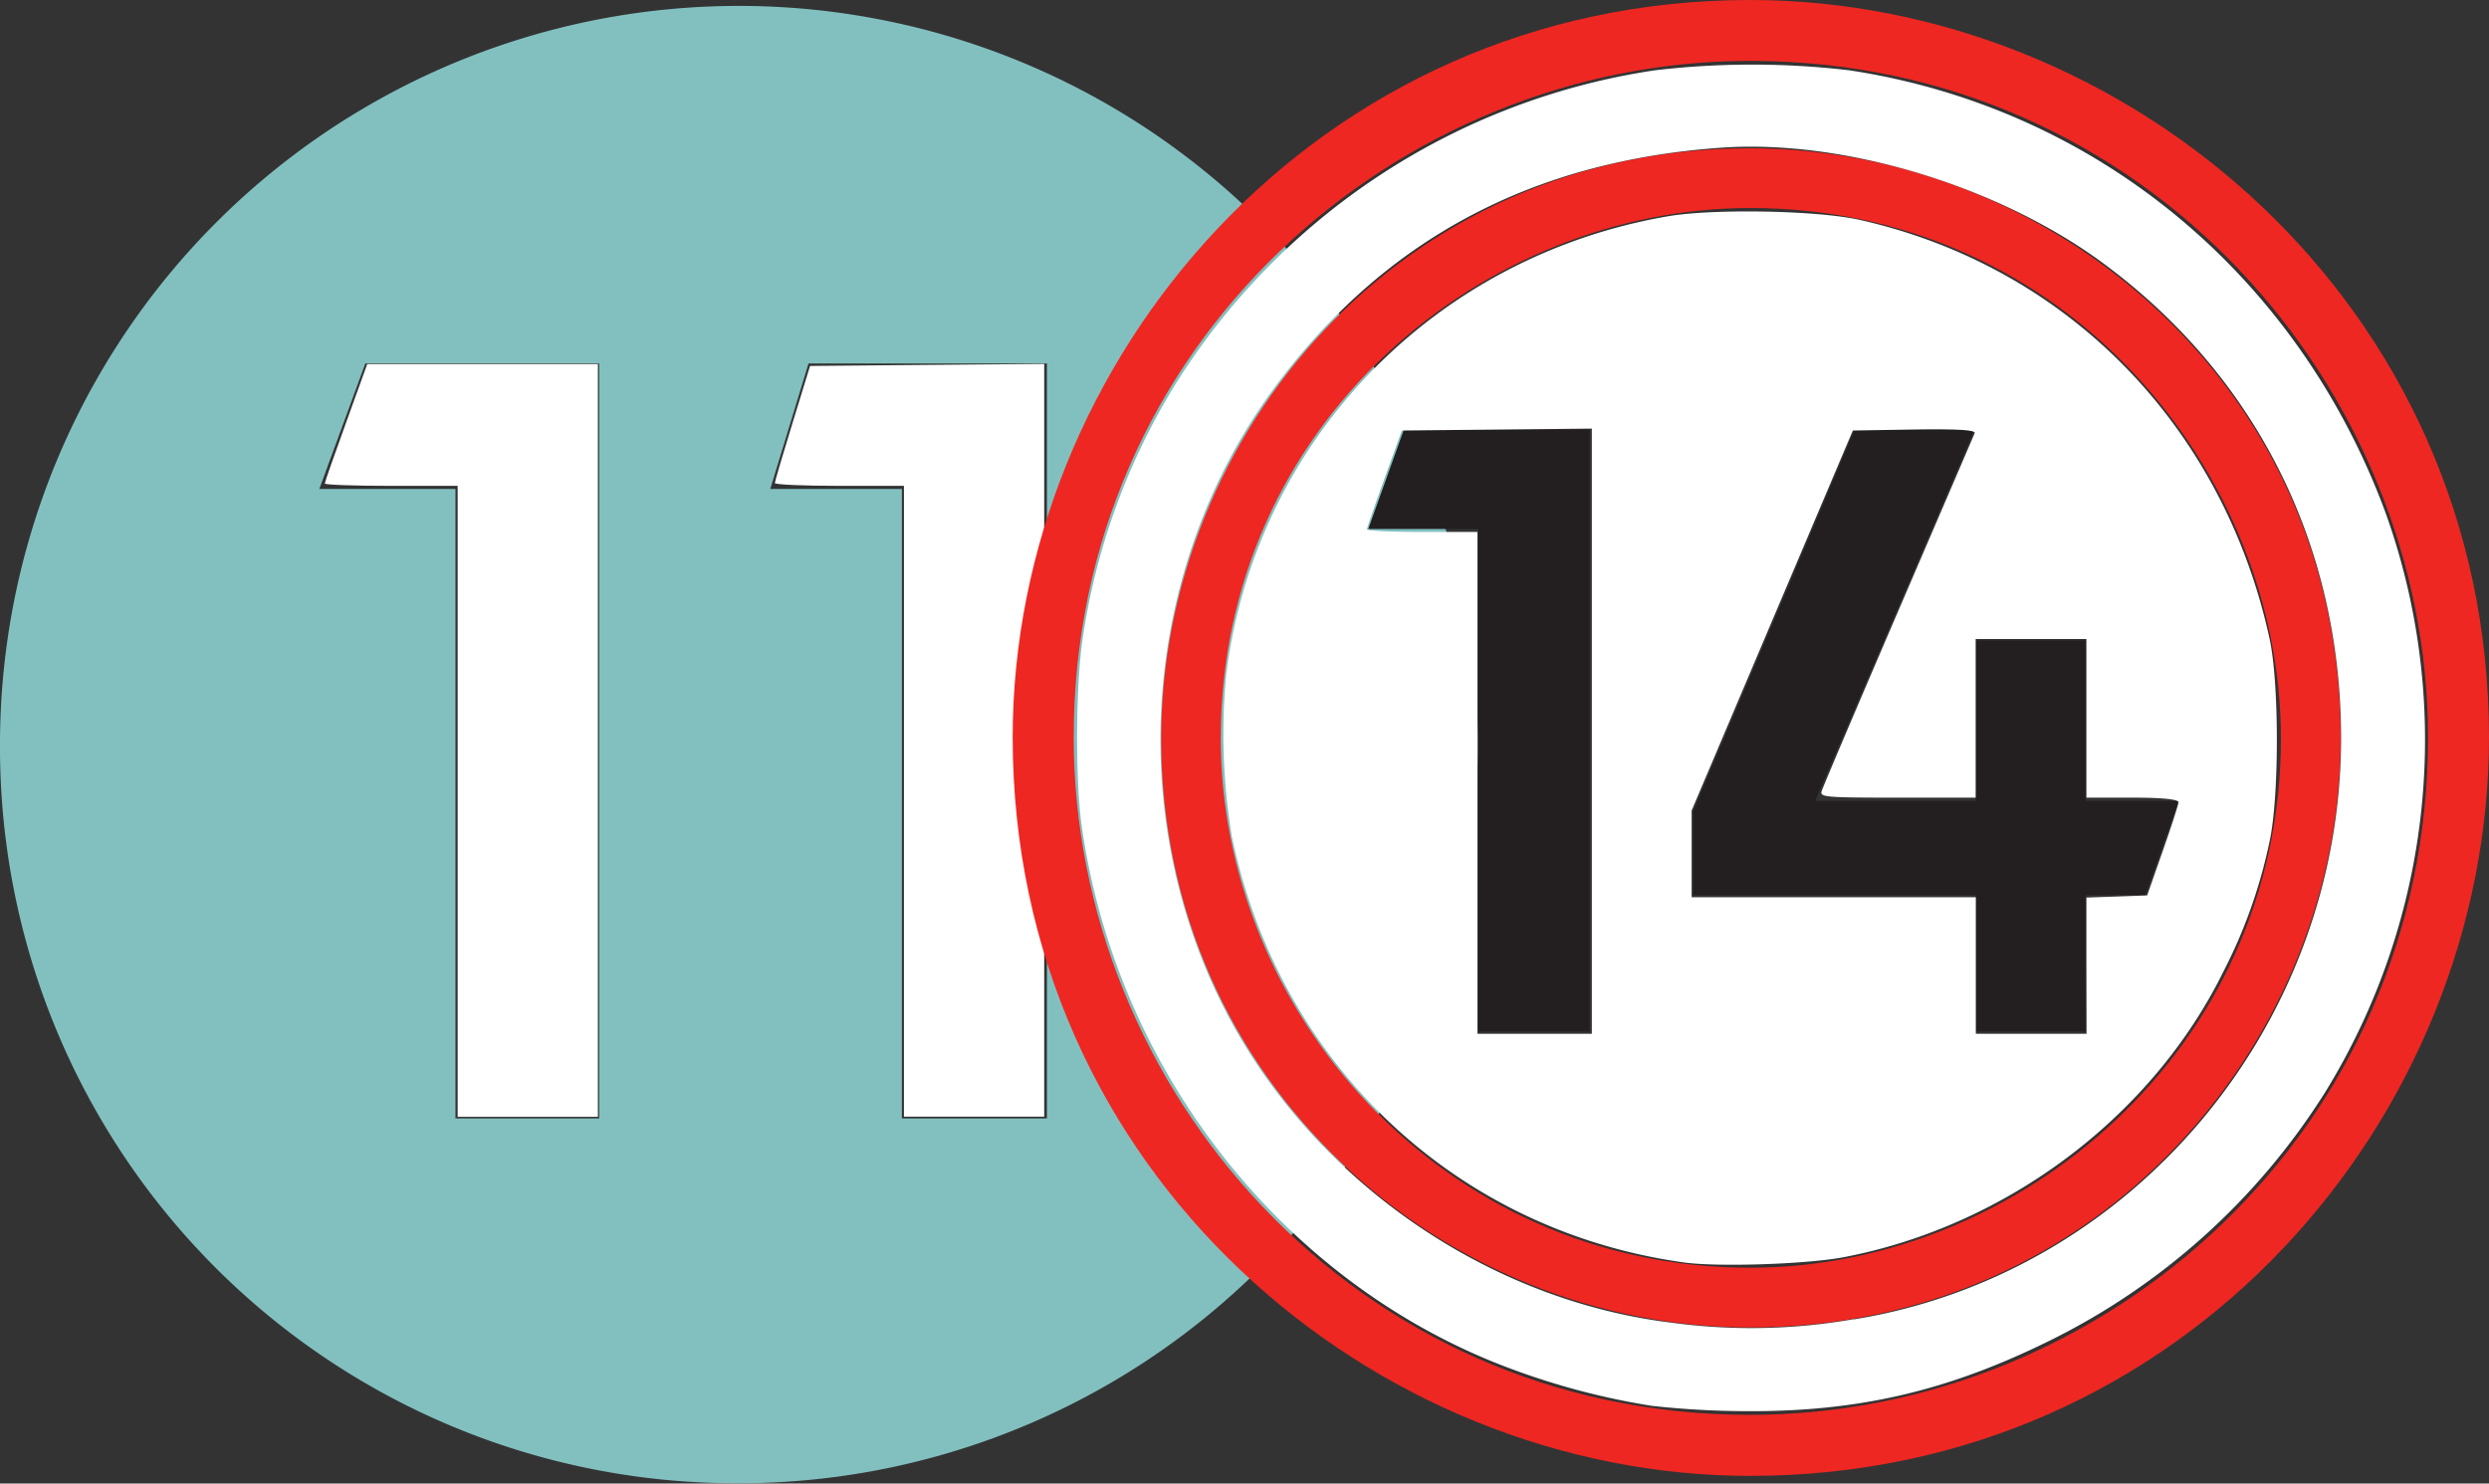 <svg xmlns="http://www.w3.org/2000/svg" viewBox="0 0 337.19 201.04"><rect x="0" y="0" width="337.19" height="201.04" fill="#333333" stroke="none"/><defs><style>.cls-1{fill:#82c0c0;}.cls-2{fill:#fff;}.cls-3{fill:#ee2722;}.cls-4{fill:#231f20;}</style></defs><g id="Layer_2" data-name="Layer 2"><g id="Layer_14" data-name="Layer 14"><g id="layer1"><g id="g2991"><g id="g528"><path id="path530" class="cls-1" d="M99.79,201A100.1,100.1,0,1,0,0,101,99.71,99.71,0,0,0,99.79,201M61.7,151.56V66.26H43.26l6.23-17H81.17V151.56Zm60.48,0V66.26H104.35l5.18-17h32.3V151.56Z"/></g><path id="path2987" class="cls-2" d="M62,108.59V65.84H53c-5,0-9-.14-9-.32s1.3-3.88,2.88-8.24l2.87-7.94H81v102H62V108.59Z"/><path id="path2989" class="cls-2" d="M122.46,108.59V65.84h-8.75c-4.81,0-8.74-.17-8.74-.38s1.08-3.86,2.39-8.12l2.38-7.75,15.86-.14,15.86-.13v102h-19Z"/></g></g></g><g id="Layer_17" data-name="Layer 17"><g id="layer1-2" data-name="layer1"><g id="g2998"><g id="g658"><path id="path660-3" class="cls-3" d="M237.1,200c59.11,0,100.09-48.89,100.09-100.09C337.19,41.13,288.32,0,237.1,0c-58.94,0-99.91,49.05-99.91,99.91,0,59.12,49,100.09,99.91,100.09m0-8.27c-53.72,0-91.64-44.38-91.64-91.82,0-53.38,43.84-91.66,91.64-91.66,53.71,0,91.83,44.4,91.83,91.66,0,53.36-43.68,91.82-91.83,91.82m-79.79-91.64c0,46.73,38.28,79.79,79.79,79.79,47.8,0,80-39.35,80-79.79,0-48.53-39.88-80-80-80-47.27,0-79.79,38.82-79.79,80m79.79,71.7c-42,0-71.72-35.06-71.72-71.7,0-42.77,35.59-71.9,71.72-71.9C279.87,28.19,309,64,309,100.09c0,42-35.39,71.7-71.87,71.7"/></g><g id="g662"><path id="path664" class="cls-4" d="M200.26,139.8h15.09V58.21H190.19l-4.83,13.47h14.9Zm29.1-18.5h38.28v18.5h14.92V121.3h8.09l4.49-12.76H282.56V86.78H267.64v21.76H245.9l21.58-50.33h-16.2L229.36,110Z"/></g><g id="g2994"><g id="g2991-2" data-name="g2991"><path id="path2989-2" data-name="path2989" class="cls-2" d="M223.73,190.5a98.61,98.61,0,0,1-19-5c-30.61-11.34-53.4-40.12-58.17-73.47-.94-6.58-.83-19.91.21-26.13a90.6,90.6,0,0,1,12.47-33.83A92.68,92.68,0,0,1,224.17,9.53a112.46,112.46,0,0,1,26.38,0c33.38,5.07,60.74,27.67,72.66,60.05A91.11,91.11,0,0,1,315,148a92.38,92.38,0,0,1-37.62,33.82c-13.7,6.72-25.71,9.49-40.75,9.41a119.74,119.74,0,0,1-12.92-.73Zm27.42-11.71c37.73-6.11,65.94-39.74,66-78.68,0-26.48-11.75-49.7-33-65C270,25,249.66,18.93,233.4,20c-25.61,1.75-45.49,12.26-60.25,31.87-18.09,24-21.06,57.43-7.49,84.41,11.61,23.1,35.29,39.84,60.74,42.95a80.24,80.24,0,0,0,24.75-.47Z"/></g></g></g><path id="path823" class="cls-2" d="M228.15,171.08c-30.88-4.29-54.83-26.86-61.27-57.74a84.73,84.73,0,0,1-.75-22.07c4-31.64,28.19-56.63,60.06-62,6.15-1,20.06-.75,25.71.52,28.16,6.31,49.26,27.87,55.56,56.76,1.32,6,1.32,21.46,0,27.48a69.56,69.56,0,0,1-6.32,17.77c-9.65,19.49-29.21,34.24-51.09,38.51C245.16,171.31,232.77,171.72,228.15,171.08Zm-12.5-72v-41l-12.87.13-12.87.13-2.35,6.5c-1.29,3.58-2.36,6.67-2.38,6.88s3.35.37,7.47.37h7.5v68h15.5Zm67,31.78v-9.23l4.11-.14,4.12-.15,2.1-6c1.16-3.3,2.13-6.28,2.14-6.62s-1.54-.63-6.22-.63h-6.25V86.59h-15v21.5H257.09c-9.82,0-10.54-.06-10.31-.87.14-.48,4.8-11.45,10.36-24.38s10.23-23.78,10.37-24.14-1.49-.6-8.12-.5l-8.38.14L240.09,84.09l-10.92,25.75v11.75h38.5v18.5h15Z"/></g></g></g></svg>